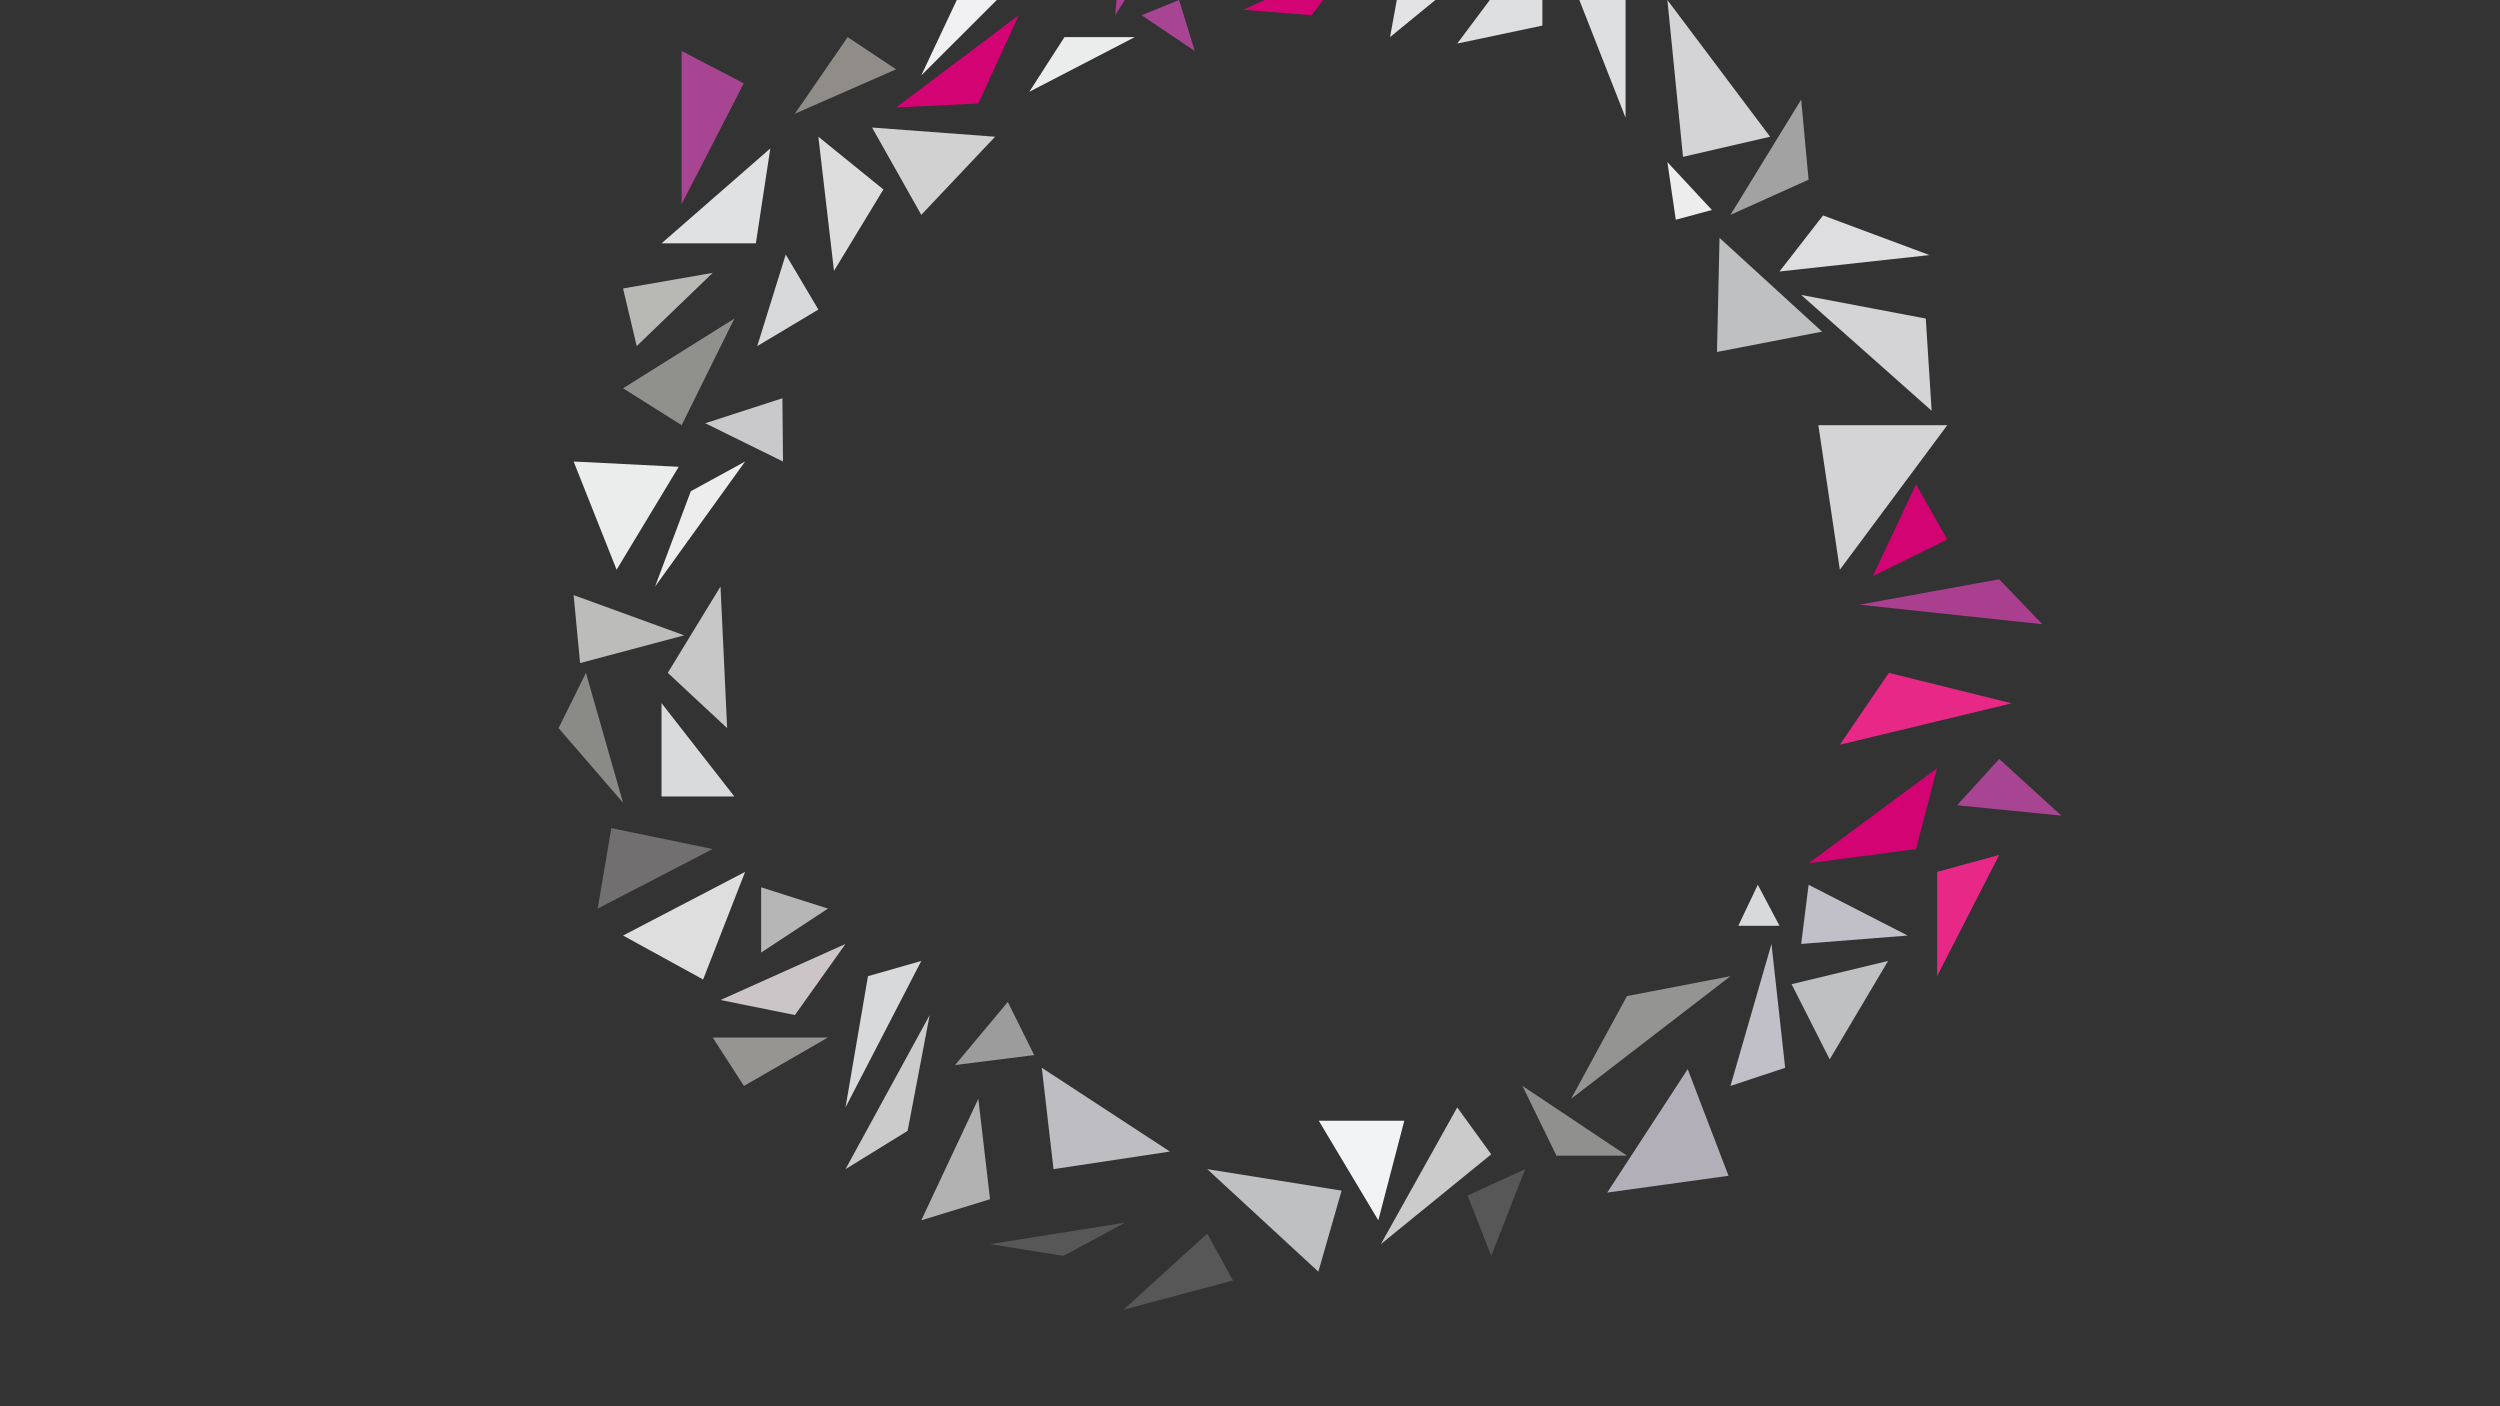 <?xml version="1.0" encoding="utf-8"?>
<!-- Generator: Adobe Illustrator 18.0.0, SVG Export Plug-In . SVG Version: 6.00 Build 0)  -->
<!DOCTYPE svg PUBLIC "-//W3C//DTD SVG 1.1//EN" "http://www.w3.org/Graphics/SVG/1.1/DTD/svg11.dtd">
<svg version="1.1" id="unicorn" xmlns="http://www.w3.org/2000/svg" xmlns:xlink="http://www.w3.org/1999/xlink" x="0px" y="0px"
	 viewBox="0 0 1280 720" enable-background="new 0 0 1280 720" xml:space="preserve">
<rect x="0" y="0" width="1280" height="720" fill="#333333" stroke="none"/>
<polygon id="a63" fill="#DFE1E2" points="394.4,76 387,124.6 338.7,124.6 "/>
<polygon id="a62" fill="#B8B9B4" points="319,147.7 326,177.2 364.9,139.7 "/>
<polygon id="a61" fill="#F2F4F3" points="562.2,0 534.1,-7.7 545.7,-50.3 "/>
<polygon id="a60" fill="#EBEDEC" points="347.5,239 293.7,236.3 315.7,291.7 "/>
<polygon id="a59" fill="#DDDDDD" points="452.3,97 419,70 427,138.7 "/>
<polygon id="a58" fill="#AA3F90" points="571,7.8 576,-53 607.7,-50.3 "/>
<polygon id="a57" fill="#EBEDEC" points="581,19 545,19 527,47 "/>
<polygon id="a56" fill="#D1D1D1" points="509.5,70 446.5,65.3 471.7,110 "/>
<polygon id="a55" fill="#90918C" points="376,163.1 319,198.8 349,217.7 "/>
<polygon id="a54" fill="#BCBCBB" points="297,339.5 350.3,325.3 293.7,304.7 "/>
<polygon id="a53" fill="#D7D9DA" points="402.3,130.3 387.7,177.2 419,158.5 "/>
<polygon id="a52" fill="#EEEDED" points="335.4,300.3 353.7,251.5 381.5,236.3 "/>
<polygon id="a51" fill="#DEDEE1" points="671.7,-53 670.2,-20.5 705.7,-65 "/>
<polygon id="a50" fill="#E3E3E5" points="723.7,-47 711.7,19 765.7,-25.2 "/>
<polygon id="a49" fill="#DDDEE0" points="746.1,22.3 789.7,-36 789.7,13.1 "/>
<polygon id="a48" fill="#C8C7C7" points="368.9,300.3 341.9,344.5 372.3,372.8 "/>
<polygon id="a47" fill="#B7B6B7" points="389.7,454.3 389.7,487.7 423.9,465.2 "/>
<polygon id="a46" fill="#C9C9CB" points="400.6,203.9 361.1,216.7 400.9,236.3 "/>
<polygon id="a45" fill="#9D9C9C" points="516,513 489,545.3 529.5,540.2 "/>
<polygon id="a44" fill="#EEEDED" points="858,112.5 876.5,107.5 853.7,83 "/>
<polygon id="a43" fill="#DEDFE1" points="832.3,0 804.3,-11 832.3,60.3 "/>
<polygon id="a42" fill="#F2F3F5" points="705.7,624.8 675.2,573.8 719,573.8 "/>
<polygon id="a41" fill="#D4D4D6" points="853.7,0 861.7,80.3 906.3,70 "/>
<polygon id="a40" fill="#DEDEE1" points="933.4,110.3 911.1,139 987.9,130.6 "/>
<polygon id="a39" fill="#D4D4D6" points="989,210.3 922.2,151 986,163.1 "/>
<polygon id="a38" fill="#D30374" points="981,248 958.9,295 997,276.2 "/>
<polygon id="a37" fill="#A84593" points="1023.6,388.6 1002,412.3 1055.4,417.6 "/>
<polygon id="a36" fill="#E72887" points="967.1,344.5 942,381.3 1030,360.1 "/>
<polygon id="a35" fill="#D30374" points="926,442 991.8,393.3 981,434.7 "/>
<polygon id="a34" fill="#AA3F90" points="1023.6,296.6 952,309.6 1045.7,319.6 "/>
<polygon id="a33" fill="#E72887" points="1023.6,437.7 991.8,446.4 991.8,499.8 "/>
<polygon id="a32" fill="#D4D4D6" points="997,217.7 931,217.7 942,291.7 "/>
<polygon id="a31" fill="#C1C0C8" points="926,453 976.7,479 922.2,483.3 "/>
<polygon id="a30" fill="#C1C0C8" points="886,556 914,546.7 907,483.3 "/>
<polygon id="a29" fill="#90908F" points="779.5,556 833,591.7 796.9,591.7 "/>
<polygon id="a28" fill="#BFC0C1" points="966.7,492 917.3,503.9 936.8,542.4 "/>
<polygon id="a27" fill="#949492" points="886,499.8 833,510 804.4,562.6 "/>
<polygon id="a26" fill="#B3AFB9" points="822.9,610.6 864.1,547.4 885,602 "/>
<polygon id="a25" fill="#565756" points="763.5,643 780.9,598.6 751.4,612.1 "/>
<polygon id="a24" fill="#BFC0C1" points="880.4,121.8 879.1,180.2 932.9,169.8 "/>
<polygon id="a23" fill="#D7D9DA" points="890,474 911.1,474 900,453 "/>
<polygon id="a22" fill="#A1A2A1" points="922.2,51 886,110 926,92 "/>
<polygon id="a21" fill="#CCCBCB" points="746.1,567 763.5,591 707,637 "/>
<polygon id="a20" fill="#BEBDC2" points="599,589.6 533.4,546.7 539.4,598.6 "/>
<polygon id="a19" fill="#BFC0C1" points="618.1,598.6 675,651.1 686.9,609.6 "/>
<polygon id="a18" fill="#565756" points="575.2,670.6 618.1,631.6 631.3,655.6 "/>
<polygon id="a17" fill="#D7D9DA" points="471.7,492 444.4,499.8 432.9,567 "/>
<polygon id="a16" fill="#969591" points="364.9,531.2 423.9,531.2 380.9,556 "/>
<polygon id="a15" fill="#CCCBCB" points="476,519.7 432.9,598.6 464.7,579 "/>
<polygon id="a14" fill="#B2B2B2" points="471.7,624.8 506.9,614 500.9,562.6 "/>
<polygon id="a13" fill="#565756" points="576,626 544.5,643 506.9,637 "/>
<polygon id="a12" fill="#716F70" points="306,465.2 364.9,434.7 313,424 "/>
<polygon id="a11" fill="#D8DADB" points="338.7,360 338.7,407.8 376,407.8 "/>
<polygon id="a10" fill="#8A8B86" points="319,411 286,372.8 300,344.5 "/>
<polygon id="a9" fill="#DEDEDE" points="319,479 360,501.5 381.5,446.4 "/>
<polygon id="a8" fill="#CBC5C7" points="407,519.7 432.9,483.3 368.9,512 "/>
<polygon id="a7" fill="#F0F0F2" points="496,-13 471.7,38.6 533.4,-23 "/>
<polygon id="a6" fill="#908C87" points="434,19 407,58.2 458.8,35.5 "/>
<polygon id="a5" fill="#D30374" points="458.8,55 500.9,53 521.6,7.8 "/>
<polygon id="a4" fill="#A84593" points="611.7,26.1 584.5,7.8 603.7,0 "/>
<polygon id="a3" fill="#E72887" points="631.3,-50.3 603.7,-11 661.7,-13 "/>
<polygon id="a2" fill="#D30374" points="636.5,5 671.5,7.8 692.8,-20.5 "/>
<polygon id="a1" fill="#A84593" points="349,26.1 349,104.5 380.8,42.7 "/>
</svg>
